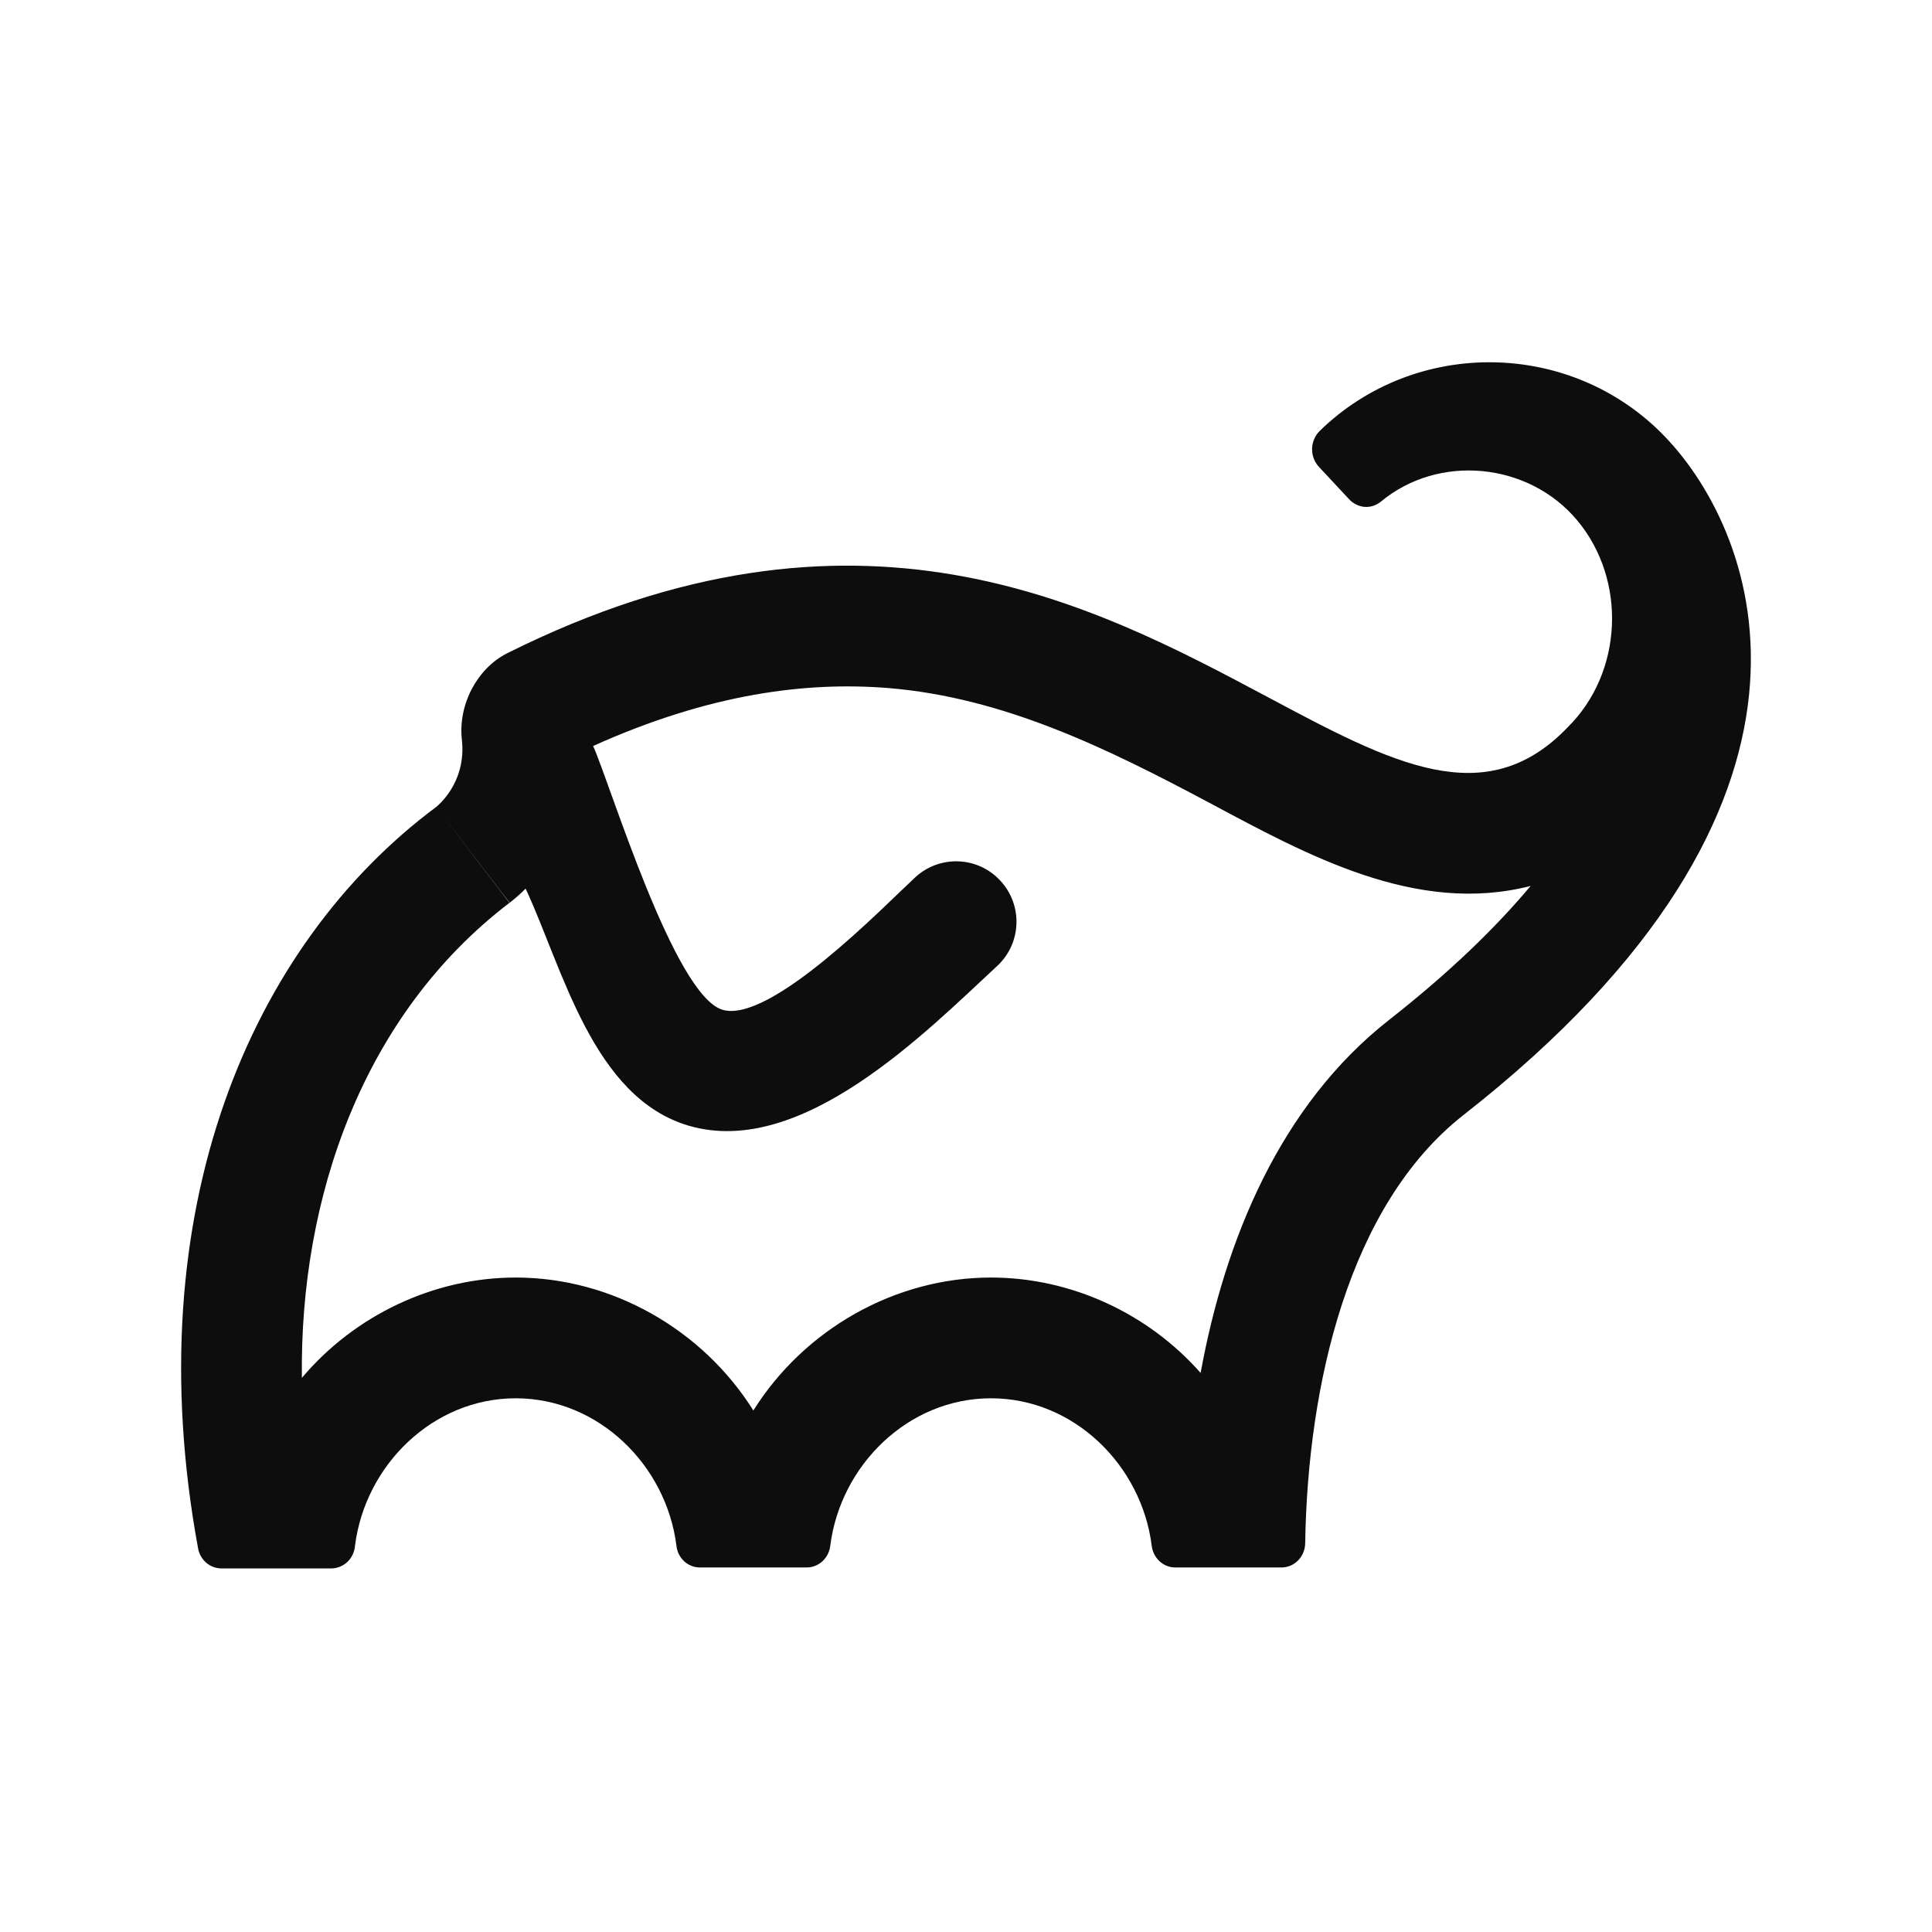 <svg width="16" height="16" viewBox="0 0 16 16" fill="none" xmlns="http://www.w3.org/2000/svg">
<path fill-rule="evenodd" clip-rule="evenodd" d="M5.985 8.363C6.381 8.477 7.319 7.507 7.578 7.267C7.78 7.079 8.097 7.09 8.284 7.293C8.472 7.495 8.461 7.811 8.259 7.999C7.663 8.552 6.64 9.592 5.709 9.324C4.91 9.094 4.662 8.023 4.353 7.359C4.312 7.401 4.267 7.44 4.221 7.476C4.221 7.476 4.219 7.477 3.612 6.683C3.612 6.683 3.866 6.489 3.825 6.125C3.793 5.835 3.951 5.535 4.202 5.409C7.101 3.962 9.051 5.002 10.499 5.773C11.528 6.322 12.302 6.734 12.983 6.023C13.441 5.57 13.474 4.806 13.064 4.312C12.661 3.827 11.913 3.755 11.434 4.156C11.396 4.186 11.349 4.201 11.302 4.198C11.255 4.194 11.21 4.173 11.176 4.138L10.928 3.872C10.889 3.833 10.866 3.777 10.866 3.721C10.866 3.664 10.889 3.609 10.928 3.57C11.724 2.792 13.021 2.812 13.793 3.621C14.559 4.423 15.429 6.643 12.12 9.234C11.165 9.983 10.83 11.477 10.809 12.778C10.809 12.832 10.788 12.884 10.751 12.922C10.714 12.96 10.665 12.981 10.613 12.981H9.731C9.684 12.981 9.638 12.962 9.602 12.929C9.567 12.896 9.544 12.851 9.538 12.801C9.454 12.134 8.893 11.58 8.207 11.58C7.521 11.58 6.96 12.134 6.876 12.801C6.87 12.851 6.847 12.896 6.812 12.929C6.776 12.962 6.73 12.981 6.683 12.981H5.795C5.748 12.981 5.702 12.963 5.666 12.93C5.63 12.896 5.607 12.851 5.602 12.801C5.518 12.134 4.957 11.58 4.271 11.58C3.585 11.58 3.024 12.134 2.94 12.801C2.936 12.853 2.913 12.902 2.875 12.937C2.838 12.971 2.789 12.99 2.739 12.989H1.832C1.786 12.988 1.742 12.972 1.707 12.941C1.672 12.91 1.648 12.868 1.64 12.821C1.128 10.031 2.073 7.829 3.612 6.683L4.219 7.477C3.005 8.404 2.481 9.919 2.5 11.411C2.933 10.897 3.587 10.58 4.271 10.58C5.067 10.58 5.818 11.01 6.239 11.681C6.66 11.01 7.411 10.58 8.207 10.58C8.873 10.58 9.51 10.879 9.943 11.37C10.144 10.269 10.601 9.155 11.503 8.447C12.007 8.052 12.389 7.68 12.676 7.337C11.727 7.581 10.82 7.078 10.011 6.646C9.175 6.201 8.314 5.776 7.355 5.698C6.681 5.644 5.88 5.742 4.912 6.178C5.056 6.498 5.583 8.247 5.985 8.363Z" fill="#0D0D0D"/>
</svg>
